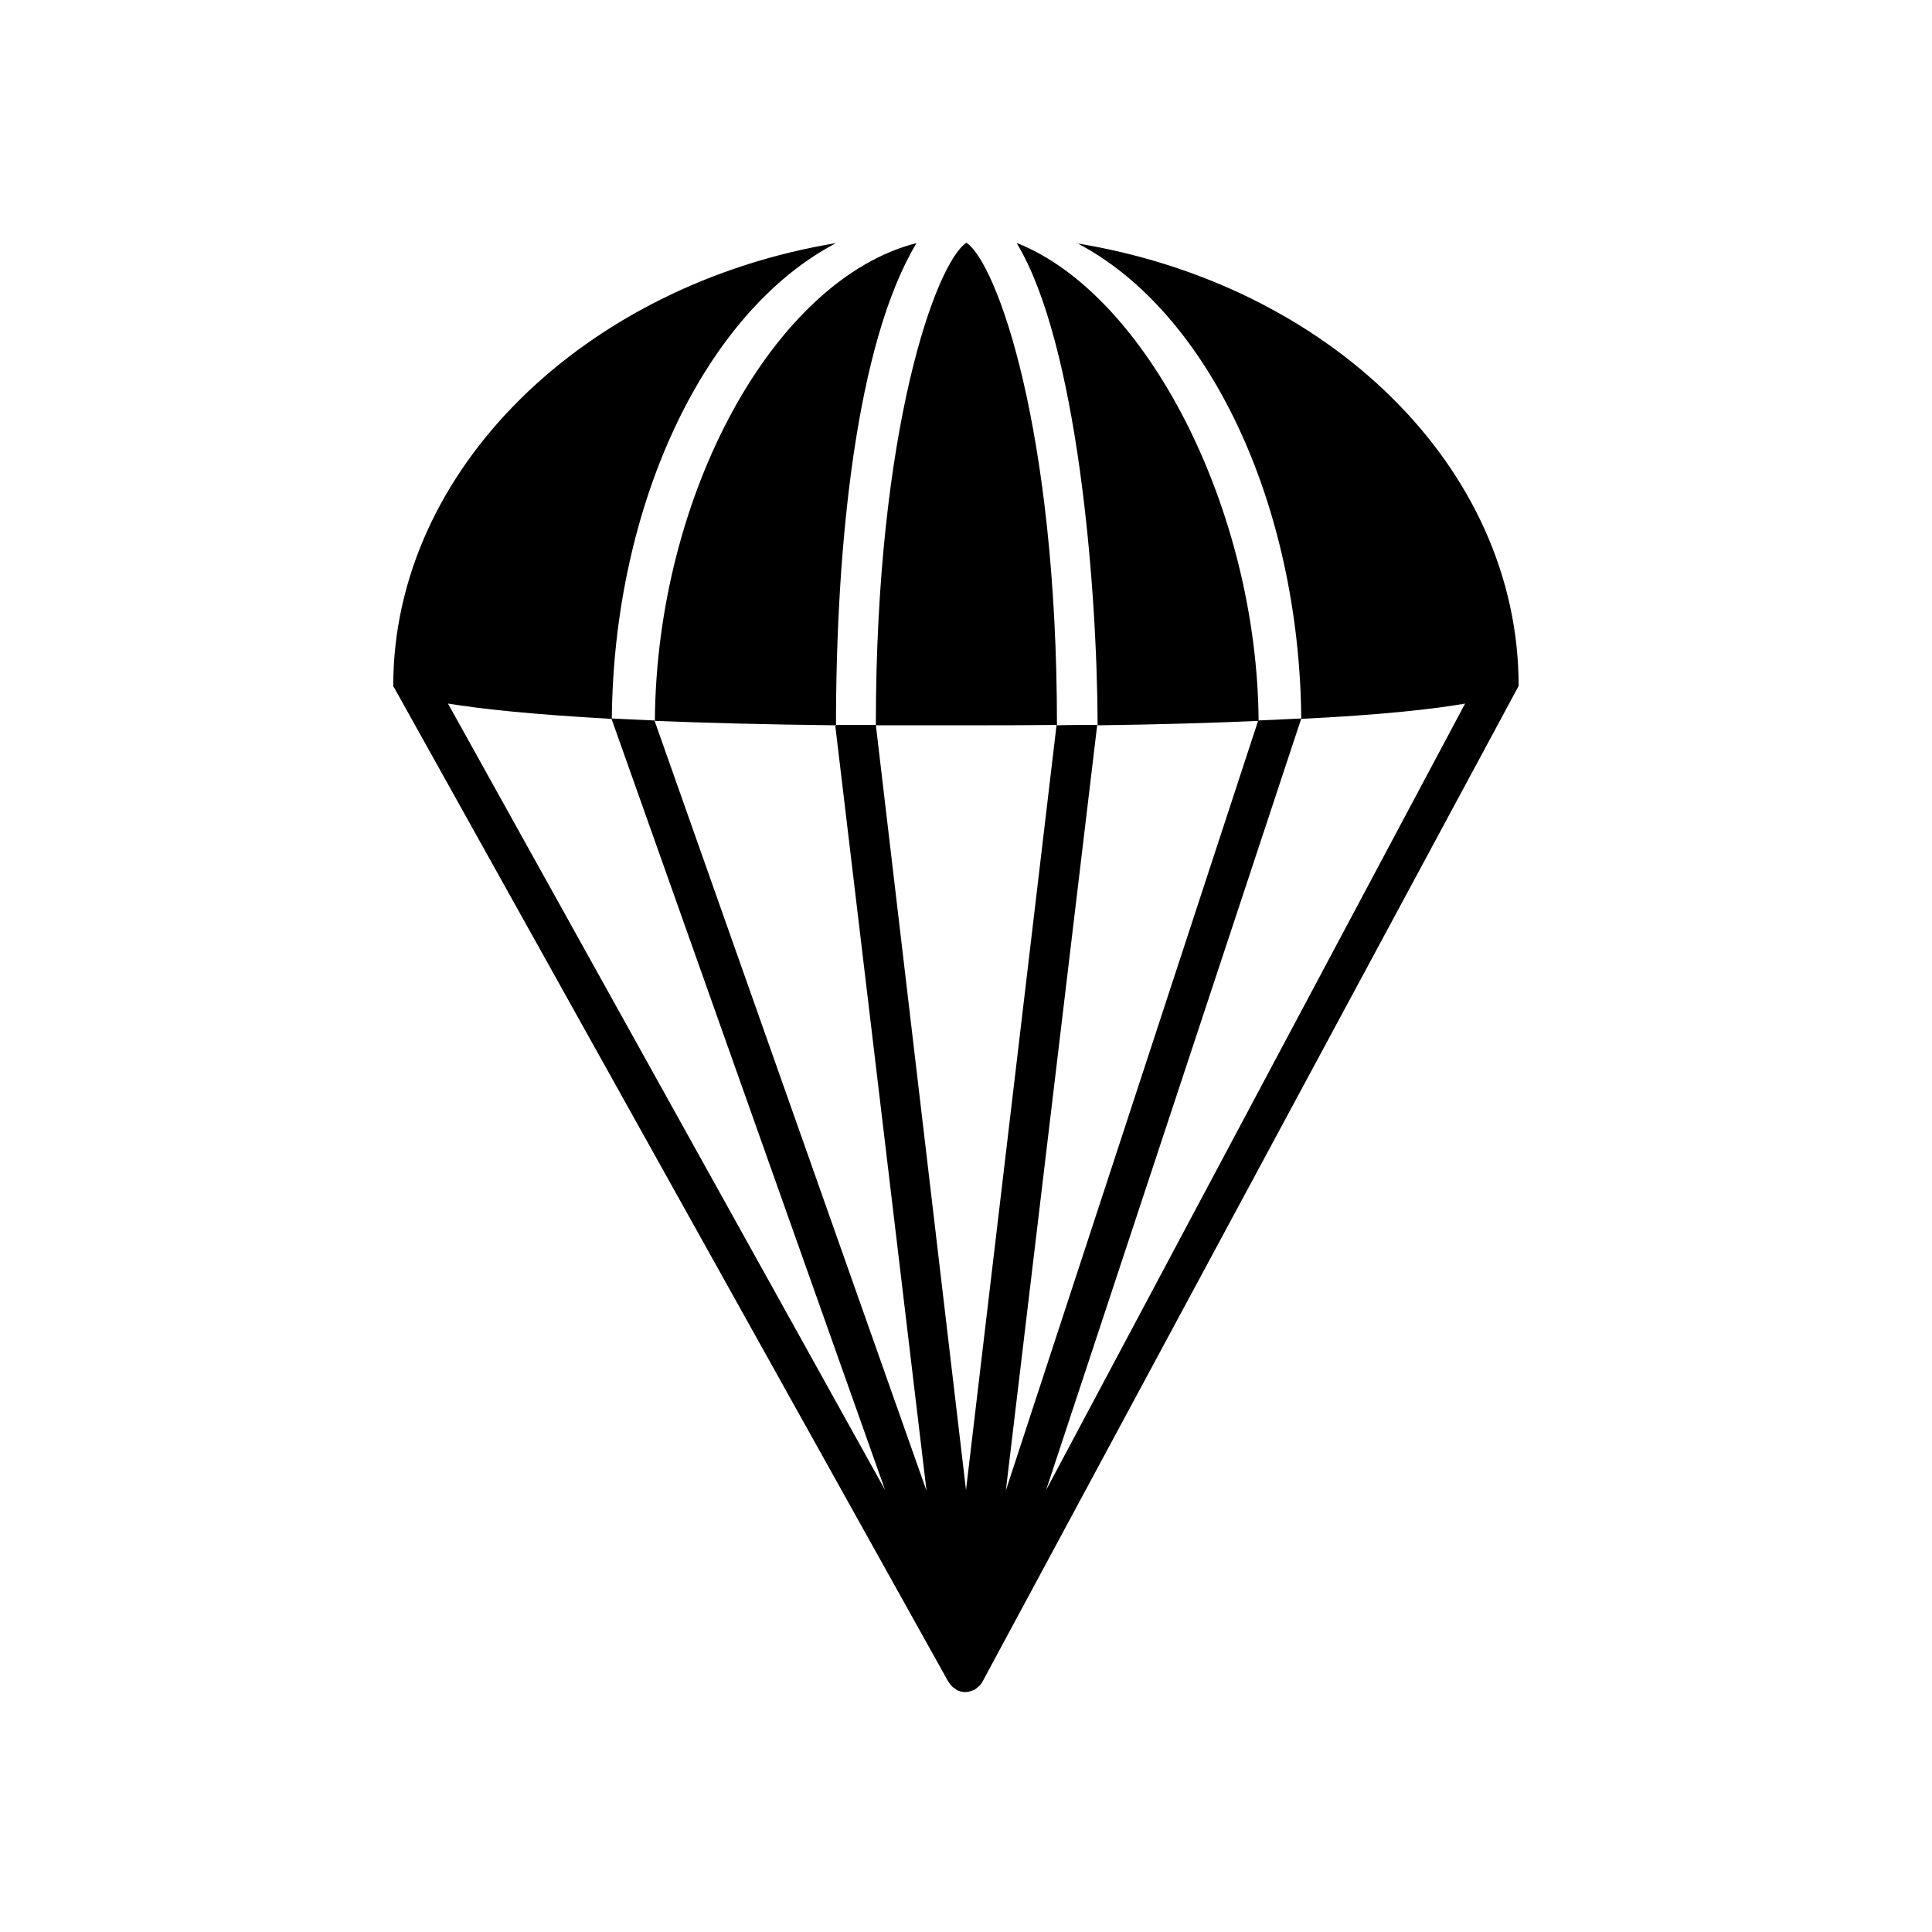 <svg fill="CurrentColor" viewBox="0 0 48 48" xmlns="http://www.w3.org/2000/svg">
  <path d="M20.77 18.02c-1.77-.02-3.25-.06-4.5-.11.04-5.64 2.97-10.97 6.5-11.87-1.5 2.5-2 7.51-2 11.98Zm4.49-11.98c1.51 2.5 2 8.53 2.01 11.98 1.55-.02 2.87-.06 4-.11-.04-5.29-2.8-10.6-6-11.87Zm1.5 0c3.26 1.7 5.52 6.46 5.57 11.82 2.01-.1 3.27-.24 4.07-.38L25.99 37.02l6.34-19.17c-.34.02-.69.03-1.07.05l-6.27 19.13 2.27-19.02c-.32 0-.66 0-1 .01 0-7.38-1.5-11.49-2.25-11.99-.75.5-2.25 4.6-2.25 11.99h2c.89 0 1.71 0 2.49-.01L24 37.02l-2.24-19.01h-1.01l2.27 19.03-6.76-19.14c-.38-.02-.73-.03-1.07-.05l6.8 19.17-10.86-19.54c.8.13 2.06.27 4.07.38.05-5.34 2.31-10.11 5.57-11.82-6.22 1.03-11 5.61-11 11 0 0 0 .02.02.04l13.77 24.7.01.01c.03.05.07.1.12.14.01 0 .02.01.03.02.01 0 .03.02.04.03.07.04.14.06.22.06.08 0 .16-.03.23-.06.02 0 .03-.02.04-.03.01 0 .02-.01.03-.02.05-.04.1-.09.13-.15l13.3-24.7.02-.04c0-5.44-4.73-9.99-11.01-11Z"/>
</svg>

